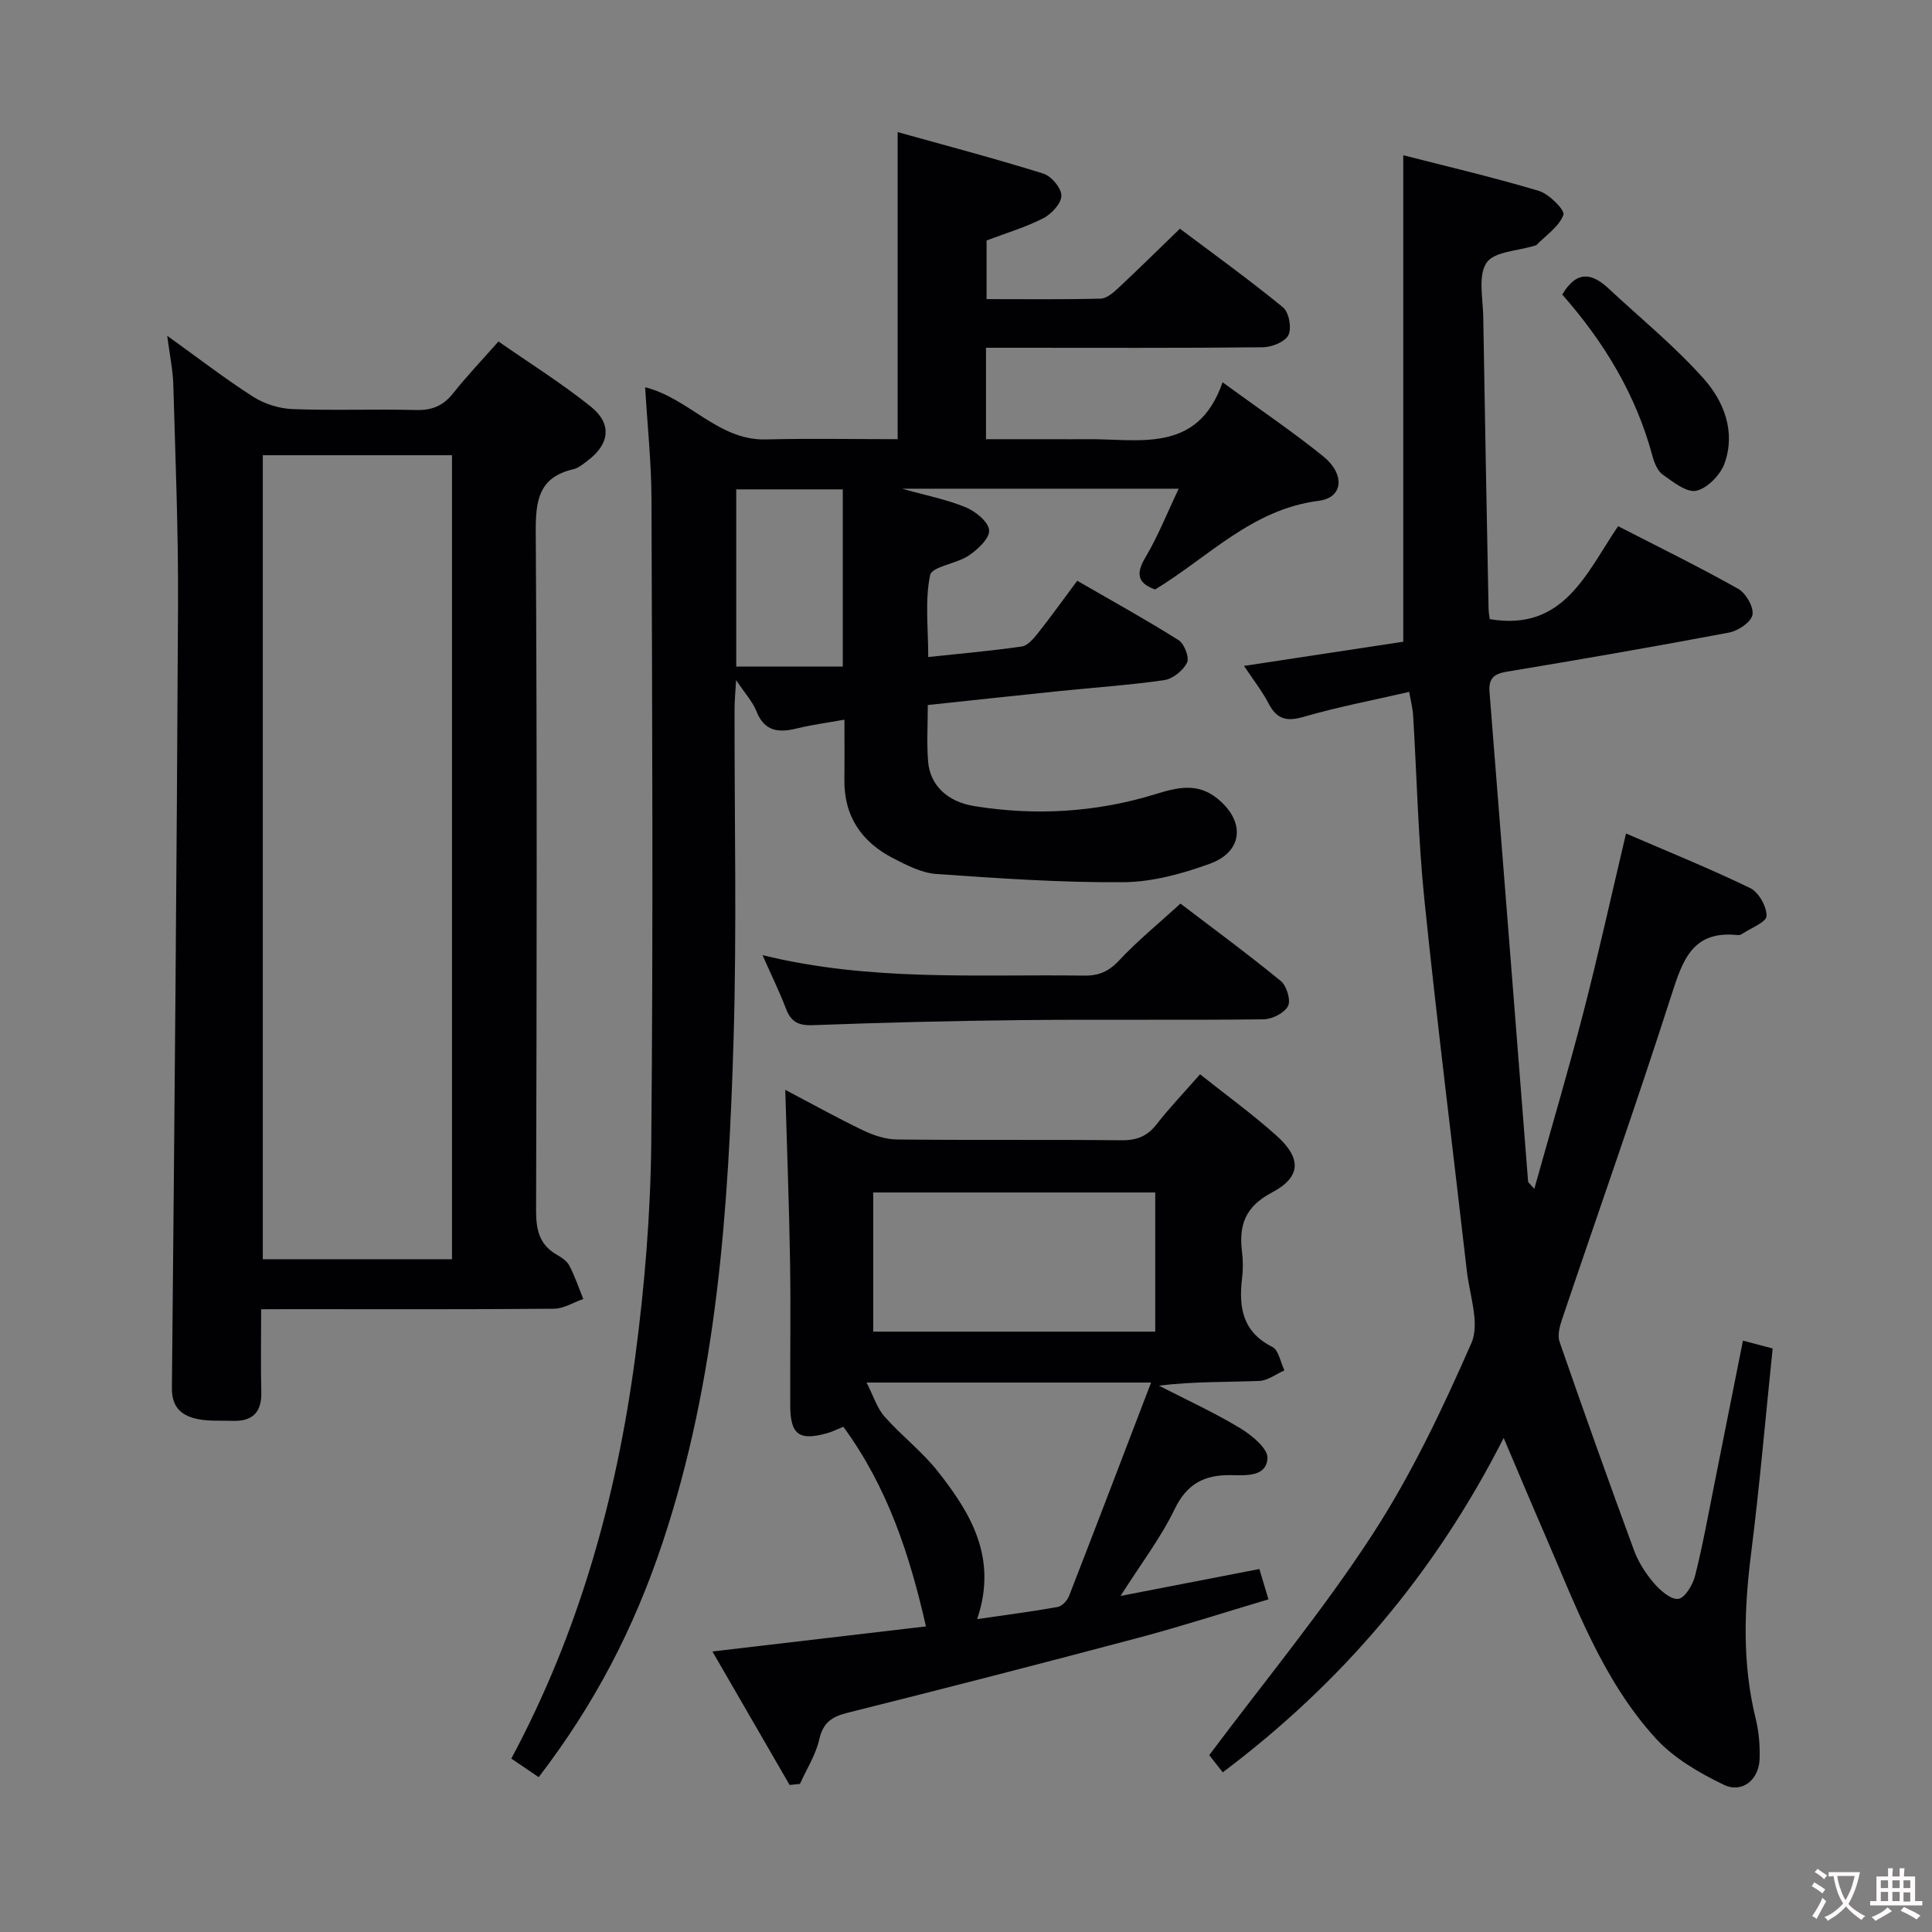 <svg enable-background="new 0 0 400 400" viewBox="0 0 400 400" xmlns="http://www.w3.org/2000/svg"><rect x="0" y="0" width="400" height="400" fill="#808080" stroke="none"/><g fill="#010103"><path d="m204.14 72v18.93h14.39c2 0 4 .03 6 0 11.02-.19 23.37 3.29 28.59-11.78 7.7 5.62 14.45 10.18 20.77 15.27 4.67 3.75 4.24 8.63-.88 9.27-13.8 1.75-22.8 11.65-33.86 18.36-3.61-1.32-4.05-3.22-1.98-6.69 2.59-4.36 4.47-9.14 6.87-14.18-19.26 0-37.72 0-57.27 0 5.12 1.44 9.34 2.25 13.22 3.87 2.02.84 4.69 3.03 4.8 4.75.1 1.69-2.38 3.98-4.25 5.24-2.53 1.7-7.6 2.24-7.97 4.04-1.09 5.23-.39 10.84-.39 16.95 6.66-.71 13.04-1.27 19.37-2.18 1.22-.18 2.42-1.6 3.3-2.71 2.68-3.38 5.19-6.88 8.18-10.9 7.08 4.09 14.16 8 20.99 12.3 1.18.74 2.27 3.6 1.74 4.65-.81 1.63-2.93 3.36-4.71 3.62-7.23 1.05-14.54 1.53-21.81 2.28-8.92.92-17.84 1.89-27.15 2.88 0 4.06-.24 7.88.06 11.66.4 4.99 4.01 8.37 9.6 9.27 12.67 2.04 25.19 1.3 37.48-2.48 4.4-1.36 8.62-2.45 12.75.86 5.86 4.69 5.48 11.01-1.5 13.55-5.69 2.07-11.88 3.77-17.85 3.82-12.92.1-25.86-.8-38.77-1.7-3.02-.21-6.06-1.78-8.85-3.21-6.6-3.37-10.3-8.72-10.19-16.37.05-3.96.01-7.93.01-12.37-3.72.67-6.83 1.07-9.86 1.82-3.79.93-6.71.63-8.37-3.58-.76-1.94-2.29-3.58-4.2-6.44-.16 2.75-.31 4.29-.32 5.83-.04 22.83.48 45.67-.2 68.48-1.05 35.24-3.41 70.39-14.69 104.24-5.96 17.9-14.12 33.54-25.66 48.59-1.82-1.23-3.66-2.48-5.67-3.84 14.05-26.22 21.79-54.1 25.64-83.04 1.97-14.8 3.2-29.79 3.34-44.71.41-44.32.18-88.65.04-132.98-.02-7.61-.84-15.23-1.31-23.2 9.22 2.36 15.13 11.06 25.01 10.81 9.12-.23 18.25-.05 27.27-.05 0-21.17 0-41.86 0-63.58 9.97 2.78 20.13 5.46 30.16 8.59 1.66.52 3.75 3 3.74 4.57-.01 1.61-2.05 3.8-3.74 4.67-3.65 1.87-7.65 3.05-11.75 4.61v12.14c8.04 0 15.83.1 23.61-.1 1.23-.03 2.6-1.2 3.62-2.16 4.14-3.86 8.16-7.83 12.8-12.32 6.95 5.23 14.33 10.54 21.35 16.29 1.23 1.01 1.83 4.3 1.11 5.74-.7 1.41-3.45 2.5-5.31 2.52-17.17.18-34.33.1-51.5.1-1.79 0-3.59 0-5.8 0zm-29.65 66c0-12.83 0-24.73 0-36.68-7.57 0-14.81 0-22.06 0v36.68z"/><path d="m311.32 297.71c-14.29 28.14-33.58 50.74-58.16 69.23-1.02-1.29-2.12-2.69-2.8-3.56 11.48-15.35 23.5-29.87 33.72-45.57 8.11-12.46 14.57-26.1 20.56-39.75 1.78-4.06-.38-9.93-.95-14.94-2.92-25.57-6.14-51.1-8.77-76.7-1.31-12.73-1.57-25.56-2.35-38.34-.09-1.46-.48-2.91-.81-4.83-7.47 1.72-14.76 3.1-21.84 5.16-3.55 1.03-5.56.51-7.26-2.74-1.36-2.6-3.2-4.94-5.1-7.8 11.68-1.78 22.72-3.46 32.97-5.01 0-33.79 0-66.95 0-100.72 8.74 2.24 18.5 4.52 28.07 7.38 2.13.64 5.45 4 5.09 4.96-.89 2.42-3.56 4.18-5.53 6.2-.11.11-.3.14-.45.19-3.44 1.09-8.37 1.19-9.94 3.53-1.79 2.69-.74 7.37-.68 11.18.32 20.14.72 40.29 1.1 60.43.02.81.18 1.62.24 2.17 15.31 2.62 19.97-9.51 26.58-19.24 8.46 4.35 16.79 8.43 24.85 12.96 1.61.9 3.27 3.79 2.97 5.4-.28 1.51-2.98 3.32-4.87 3.67-15.32 2.9-30.69 5.55-46.07 8.11-2.7.45-3.72 1.49-3.5 4.21 2.69 33.79 5.33 67.58 7.99 101.37.01.12.19.23 1.28 1.48 3.56-12.71 7.08-24.59 10.18-36.59 3.11-12.04 5.78-24.18 8.81-36.98 8.57 3.7 17.28 7.22 25.71 11.3 1.76.85 3.44 3.84 3.38 5.78-.04 1.29-3.25 2.49-5.05 3.7-.26.18-.65.29-.96.25-9.35-1.01-11.38 5.26-13.71 12.52-7.2 22.45-15.07 44.68-22.61 67.02-.5 1.47-.98 3.33-.52 4.67 5 14.42 10.13 28.81 15.4 43.13.9 2.45 2.41 4.81 4.11 6.8 1.31 1.53 3.5 3.47 5.07 3.29 1.36-.16 3-2.9 3.47-4.76 1.59-6.27 2.73-12.65 4-19 1.95-9.72 3.88-19.45 5.92-29.71 2.36.62 4.17 1.1 6.15 1.63-1.49 14.37-2.69 28.41-4.46 42.39-1.45 11.48-1.86 22.82.93 34.17.67 2.71.92 5.6.83 8.4-.13 4.32-3.6 7.21-7.43 5.36-5.09-2.45-10.35-5.51-14.1-9.62-11.04-12.12-16.56-27.48-22.97-42.26-2.7-6.2-5.31-12.45-8.49-19.92z"/><path d="m54.07 271.07c0 6.19-.11 11.67.03 17.14.11 4.3-1.92 6.13-6.06 5.96-2.33-.09-4.71.11-6.97-.34-3.35-.66-5.52-2.32-5.48-6.44.52-54.12 1.01-108.25 1.27-162.37.07-15.13-.55-30.28-.98-45.41-.09-3.05-.74-6.08-1.26-10.09 6.48 4.65 11.98 8.91 17.82 12.64 2.34 1.49 5.41 2.44 8.19 2.54 8.49.32 17-.03 25.49.19 3.31.09 5.64-.87 7.69-3.46 2.78-3.51 5.88-6.76 9.39-10.73 6.48 4.51 13.07 8.64 19.1 13.47 4.48 3.59 3.93 7.75-.62 11.19-.93.7-1.9 1.54-2.98 1.79-7.16 1.66-7.82 6.47-7.78 12.96.29 46.82.2 93.65.07 140.47-.01 4.02.65 7.12 4.3 9.2.99.57 2.11 1.32 2.6 2.28 1.14 2.2 1.94 4.57 2.87 6.88-2.02.7-4.04 2-6.07 2.02-18.16.16-36.32.09-54.49.09-1.82.02-3.62.02-6.13.02zm.34-176.82v166.46h39.17c0-55.62 0-110.95 0-166.46-13.13 0-25.91 0-39.17 0z"/><path d="m174.61 295.4c-1.2.48-2.23 1-3.31 1.31-5.84 1.66-7.67.33-7.69-5.7-.04-9.99.12-19.99-.04-29.98-.19-11.6-.64-23.2-.99-35.39 5.39 2.83 10.68 5.78 16.12 8.39 2.15 1.03 4.65 1.86 6.99 1.89 15.49.17 30.98 0 46.47.16 3.12.03 5.31-.77 7.25-3.25 2.75-3.52 5.85-6.76 9.05-10.41 5.48 4.36 10.87 8.26 15.8 12.68 5.24 4.69 5.17 8.58-.93 11.8-5.55 2.93-6.88 6.79-6.18 12.33.23 1.8.22 3.68 0 5.49-.71 5.99.12 11.06 6.28 14.15 1.31.66 1.69 3.19 2.5 4.85-1.74.76-3.45 2.12-5.21 2.19-6.81.26-13.63.1-20.79.97 5.64 2.9 11.42 5.54 16.84 8.81 2.4 1.44 5.79 4.26 5.65 6.24-.26 3.93-4.56 3.51-7.67 3.48-5.39-.06-9.02 1.78-11.55 7.04-2.86 5.93-6.95 11.27-11.2 17.97 10.04-1.95 19.13-3.71 28.74-5.57.55 1.84 1.1 3.66 1.88 6.28-9.17 2.72-17.95 5.57-26.87 7.94-20.04 5.33-40.12 10.5-60.23 15.53-3.29.82-5.1 2.01-5.9 5.52-.73 3.21-2.62 6.16-4 9.22-.71.07-1.42.15-2.14.22-5.17-8.94-10.33-17.88-15.98-27.64 15.22-1.79 29.63-3.48 44.21-5.19-3.36-14.73-7.85-28.67-17.1-41.33zm64.57-19.7c0-9.77 0-19.31 0-28.81-19.76 0-39.12 0-58.39 0v28.81zm-36.87 59.52c5.88-.86 11.29-1.55 16.65-2.51.91-.16 1.99-1.3 2.36-2.24 5.63-14.47 11.16-28.98 17-44.23-20.19 0-38.76 0-58.91 0 1.47 2.88 2.18 5.3 3.69 7.01 3.52 3.98 7.84 7.29 11.11 11.44 6.8 8.65 12.39 17.86 8.1 30.53z"/><path d="m157.87 197.75c22.37 5.51 44.52 3.93 66.58 4.24 3.1.04 5.14-.88 7.29-3.18 3.73-4 8.02-7.49 12.66-11.73 6.44 4.91 13.75 10.28 20.77 16.02 1.22.99 2.12 4 1.5 5.2-.76 1.44-3.29 2.72-5.08 2.74-16.65.2-33.3-.01-49.95.16-14.47.15-28.94.52-43.39 1.05-3.02.11-4.53-.74-5.55-3.48-1.34-3.51-3.01-6.9-4.83-11.02z"/><path d="m323.45 60.99c3-5.11 6.2-4.41 9.53-1.31 6.65 6.19 13.74 11.98 19.76 18.73 4.19 4.7 6.64 10.99 4.32 17.5-.85 2.39-3.53 5.16-5.84 5.69-1.99.45-4.81-1.81-6.95-3.32-1.09-.77-1.77-2.45-2.14-3.84-3.42-12.78-10.1-23.72-18.68-33.45z"/></g><path d="m377.9 391.2c-.2.3-.4.5-.6.8-.7-.6-1.4-1-2.2-1.5.2-.3.4-.5.5-.8.6.4 1.4.8 2.3 1.5zm-1.8 6.1c-.2-.2-.5-.4-.9-.6.4-.6.8-1.2 1.2-1.9s.7-1.3.9-1.9c.3.3.5.5.8.7-.7 1.3-1.4 2.6-2 3.7zm2.2-9c-.3.3-.5.5-.6.8-.6-.6-1.3-1.1-2-1.5.3-.3.5-.5.6-.7.6.5 1.3.9 2 1.4zm.3.2v-.9h2 4.5c-.3 1.3-.6 2.5-1 3.6s-.9 2.1-1.4 3c.4.5 1 1 1.6 1.4s1.2.8 1.9 1.1c-.3.2-.5.4-.8.8-.4-.3-1-.7-1.6-1.2s-1.2-1.1-1.6-1.6c-.5.6-1.1 1.1-1.7 1.6s-1.4.9-2.1 1.4c-.1-.3-.3-.5-.7-.8.6-.2 1.2-.5 1.9-1s1.4-1.1 2-1.8c-.5-.8-.9-1.6-1.2-2.5s-.6-2-.8-3.2c-.4.1-.7.1-1 .1zm2.5 2.7c.3 1 .7 1.7 1 2.2.3-.5.6-1.1 1-2s.6-1.9.9-3h-3.2-.4c.1.9.3 1.8.7 2.8z" fill="#fcfafa"/><path d="m396.5 388.5v1.5 3.6h1.5v.9c-.4 0-1 0-1.7 0h-7.9c-.5 0-.9 0-1.2 0v-.9h1.3v-3.5c0-.7 0-1.2 0-1.6h2.4c0-.8 0-1.4 0-1.7h1c0 .3-.1.8-.1 1.7h1.5c0-.8 0-1.4 0-1.7h1c0 .3-.1.9-.1 1.7zm-8.2 9.2c-.2-.3-.5-.5-.8-.8.8-.3 1.4-.6 1.9-.9s1-.7 1.4-1.1c.3.3.6.5.9.8-1.6 1-2.8 1.6-3.4 2zm2.6-6.8v-1.6h-1.5v1.6zm0 2.7v-1.9h-1.5v1.9zm2.4-2.7v-1.6h-1.5v1.6zm0 2.7v-1.9h-1.5v1.9zm.2 2 .7-.8c.4.2.9.5 1.6.8s1.3.7 1.8 1c-.3.3-.5.5-.8.8-.4-.3-1.5-1-3.3-1.8zm2-4.7v-1.6h-1.4v1.6zm0 2.8v-1.9h-1.4v1.9z" fill="#fcfafa"/></svg>